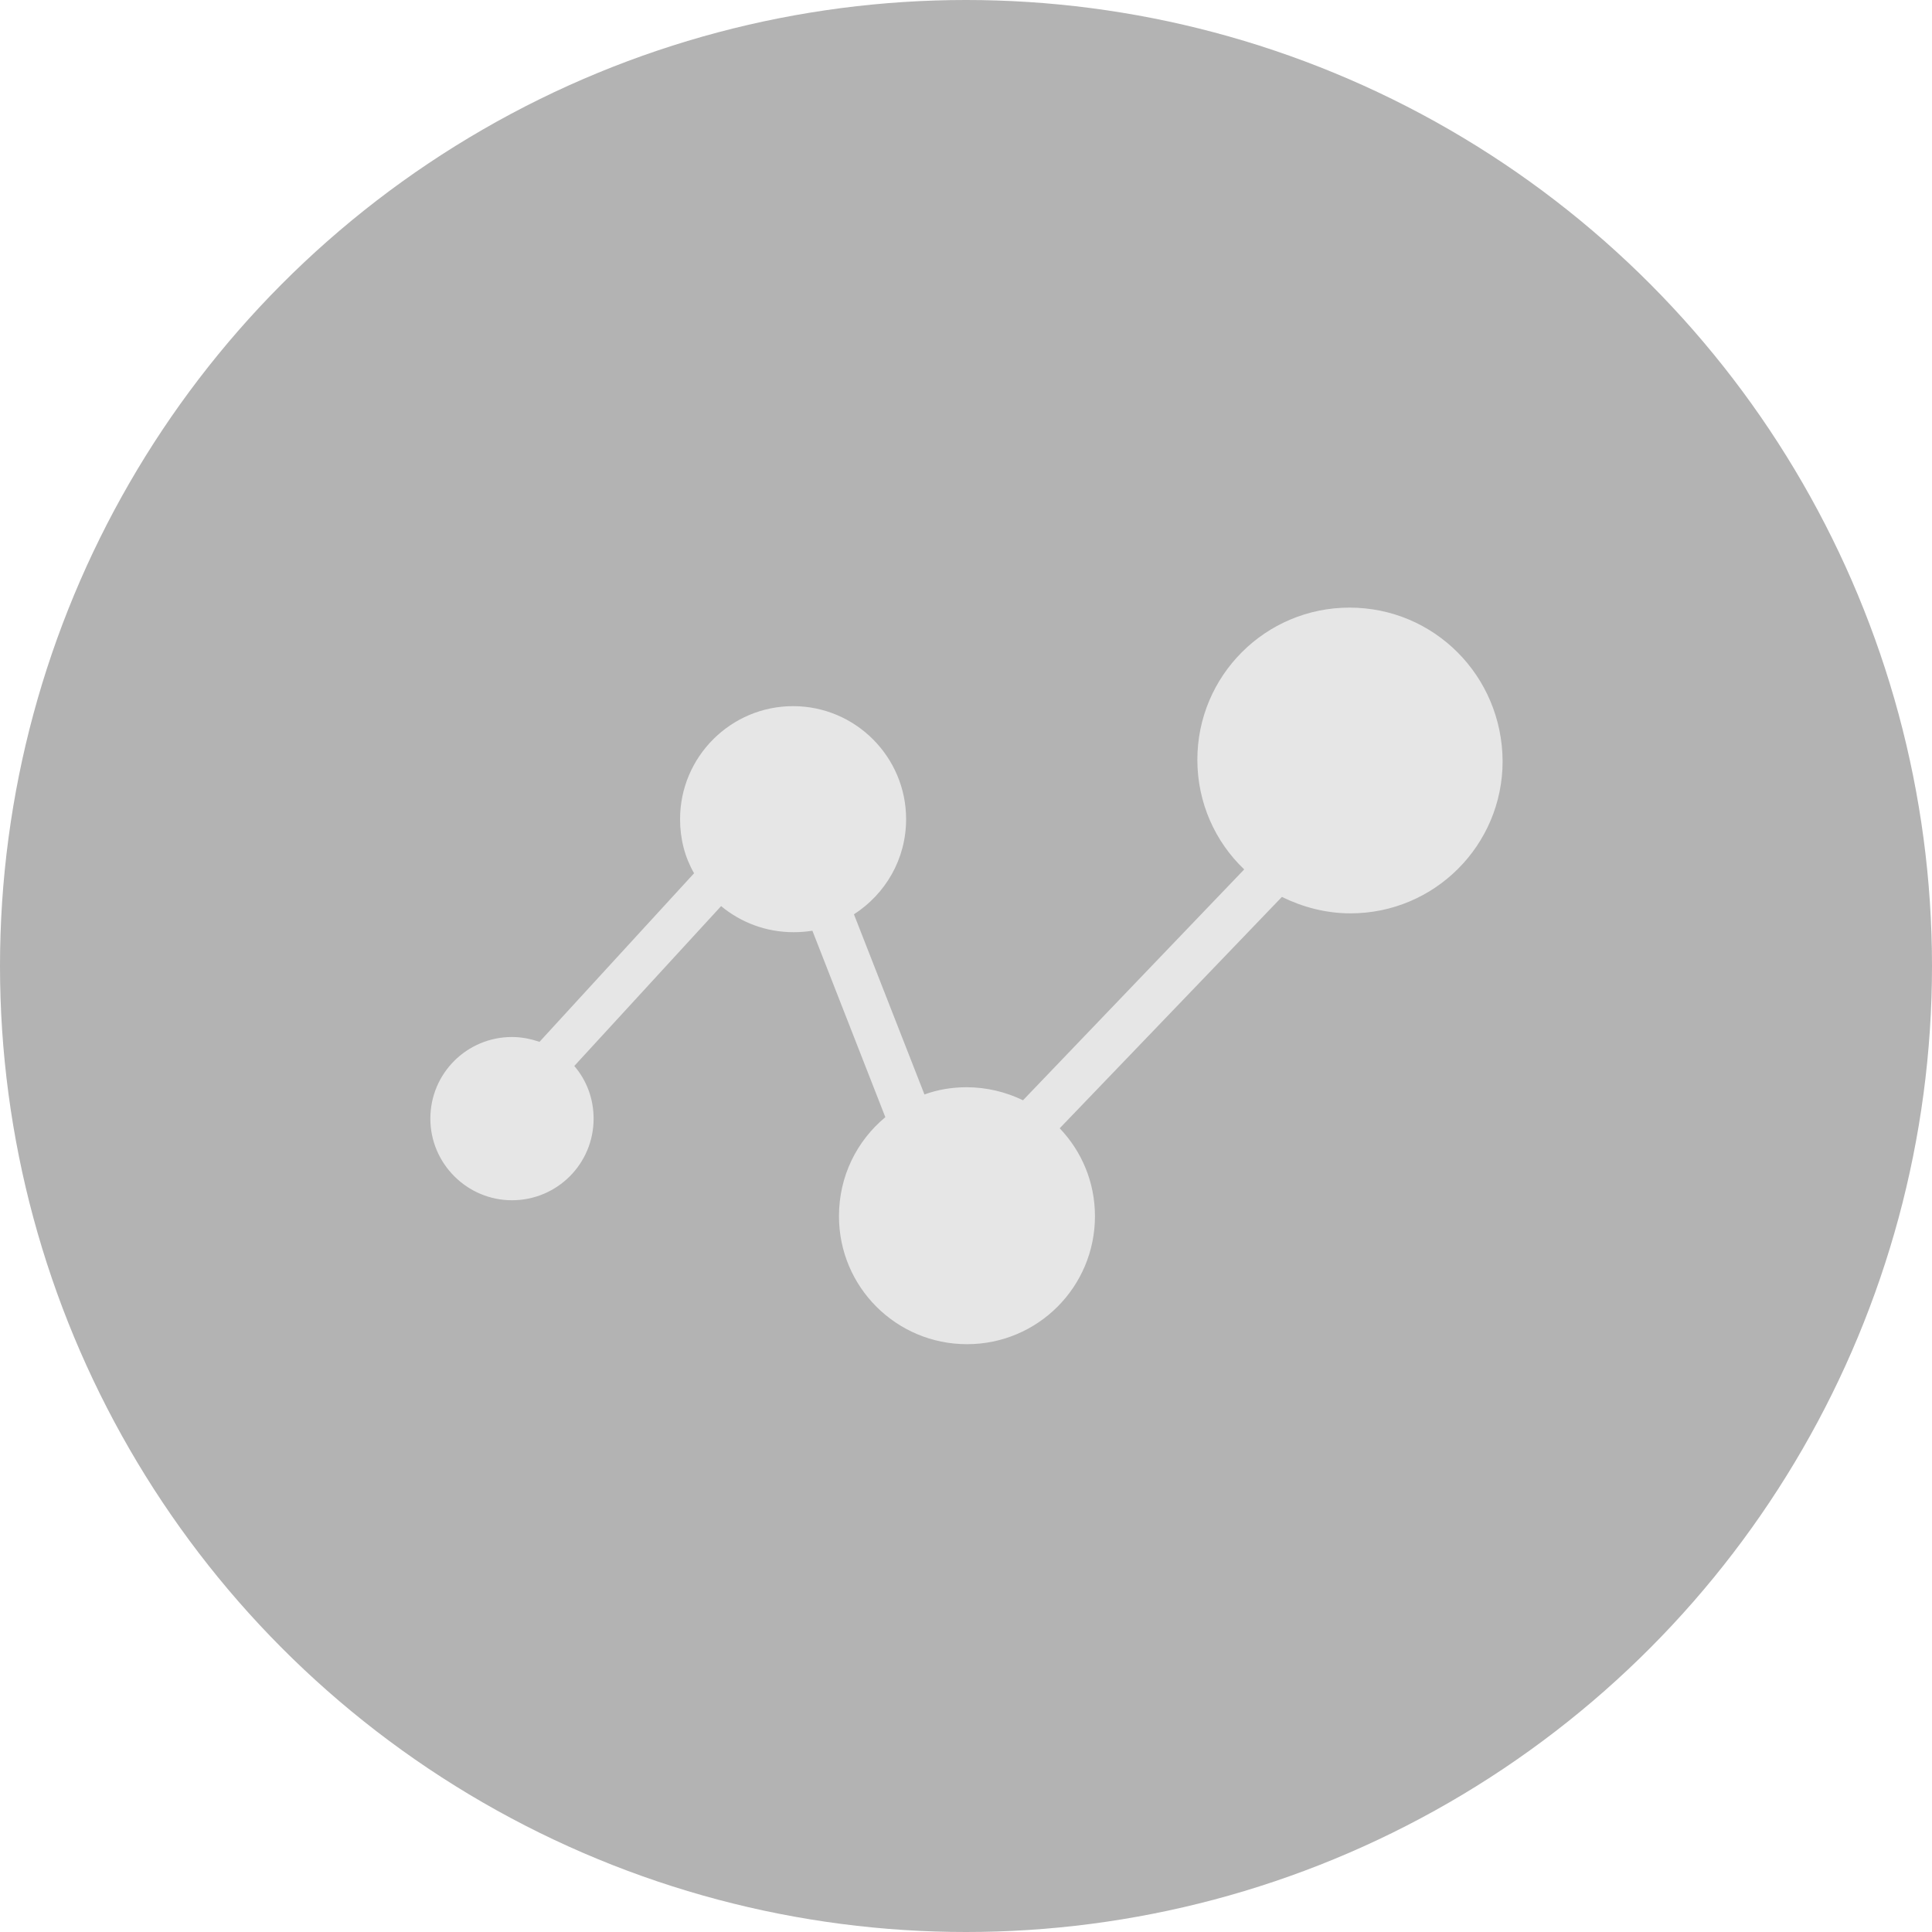 <?xml version="1.0" encoding="utf-8"?>
<!-- Generator: Adobe Illustrator 18.1.0, SVG Export Plug-In . SVG Version: 6.00 Build 0)  -->
<svg version="1.1" id="Layer_1" xmlns="http://www.w3.org/2000/svg" xmlns:xlink="http://www.w3.org/1999/xlink" x="0px" y="0px"
	 viewBox="0 -100 400 400" enable-background="new 0 -100 400 400" xml:space="preserve">
<circle fill="#B3B3B3" enable-background="new    " cx="200" cy="100" r="200"/>
<path fill="#E6E6E6" d="M279.4,25.8c-17.4,0-31.5,14.1-31.5,31.5c0,8.9,3.7,17,9.7,22.7l-45.8,47.8c-3.5-1.7-7.5-2.7-11.7-2.7
	c-3,0-6,0.5-8.7,1.5l-14.6-37.3c6.5-4.2,10.8-11.4,10.8-19.7c0-12.9-10.5-23.4-23.4-23.4c-12.9,0-23.4,10.5-23.4,23.4
	c0,4.1,1,7.9,2.9,11.2l-32,34.9c-1.8-0.6-3.7-1-5.7-1c-9.3,0-16.9,7.5-16.9,16.9c0,9.3,7.6,16.9,16.9,16.9c9.3,0,16.9-7.5,16.9-16.9
	c0-4.2-1.5-8-4-10.9l30.4-33.1c4.1,3.4,9.3,5.4,15,5.4c1.3,0,2.6-0.1,3.9-0.3l15.1,38.6c-5.9,4.9-9.6,12.2-9.6,20.5
	c0,14.7,11.9,26.5,26.5,26.5c14.7,0,26.5-11.9,26.5-26.5c0-7.1-2.8-13.5-7.3-18.2l46-47.9c4.3,2.1,9.1,3.4,14.2,3.4
	c17.4,0,31.5-14.1,31.5-31.5C311,39.9,296.9,25.8,279.4,25.8z"/>
</svg>
